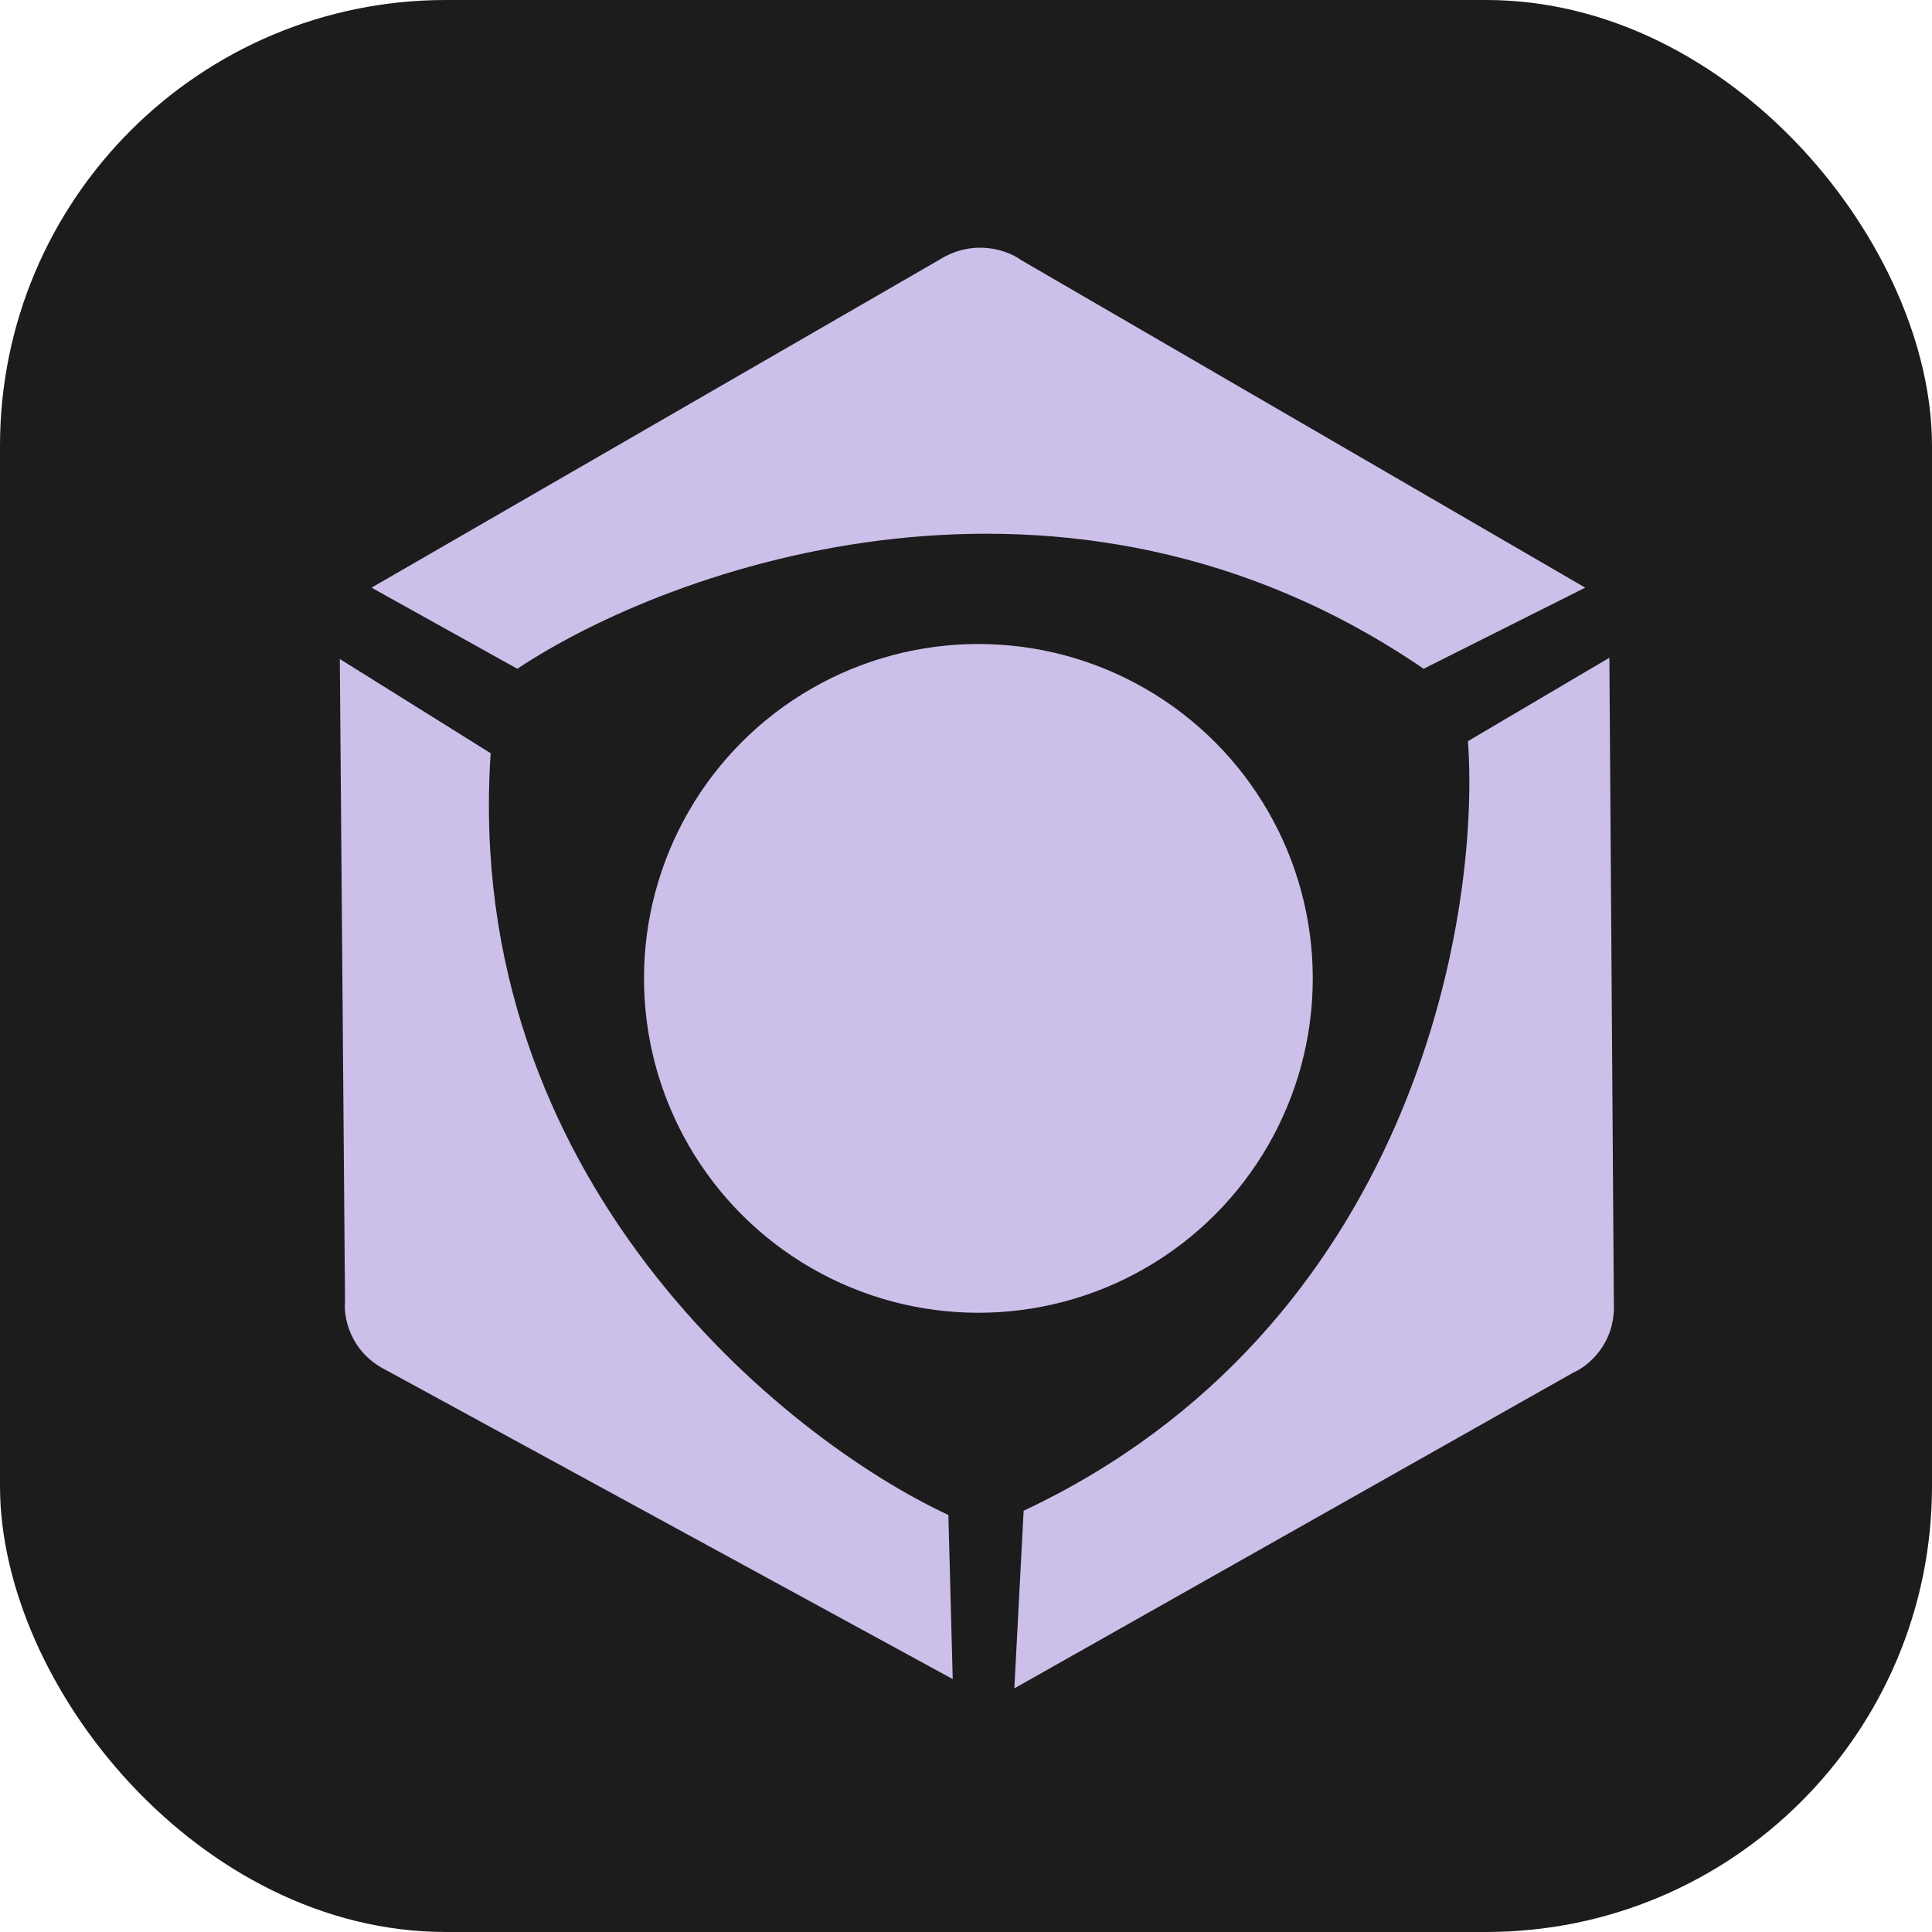 <svg width="78" height="78" viewBox="0 0 78 78" fill="none" xmlns="http://www.w3.org/2000/svg">
<rect width="78" height="78" rx="18" fill="#1C1C1C"/>
<path d="M20.885 27L15 23.725L37.901 10.501C39.334 9.594 40.715 10.123 41.227 10.501L64 23.725L57.475 27C43.044 17.126 27.069 22.886 20.885 27Z" fill="#CCC0EB"/>
<path d="M59.266 29.922L64.975 26.555L65.155 52.588C65.235 54.256 64.101 55.166 63.524 55.412L40.952 68.164L41.327 60.993C56.919 53.656 59.783 37.222 59.266 29.922Z" fill="#CCC0EB"/>
<path d="M38.288 61.163L38.464 67.789L15.608 55.326C14.111 54.587 13.864 53.154 13.929 52.53L13.719 26.606L19.809 30.41C18.667 47.605 31.652 58.076 38.288 61.163Z" fill="#CCC0EB"/>
<circle cx="39.5" cy="39.5" r="13.5" fill="#CCC0EB"/>
</svg>
